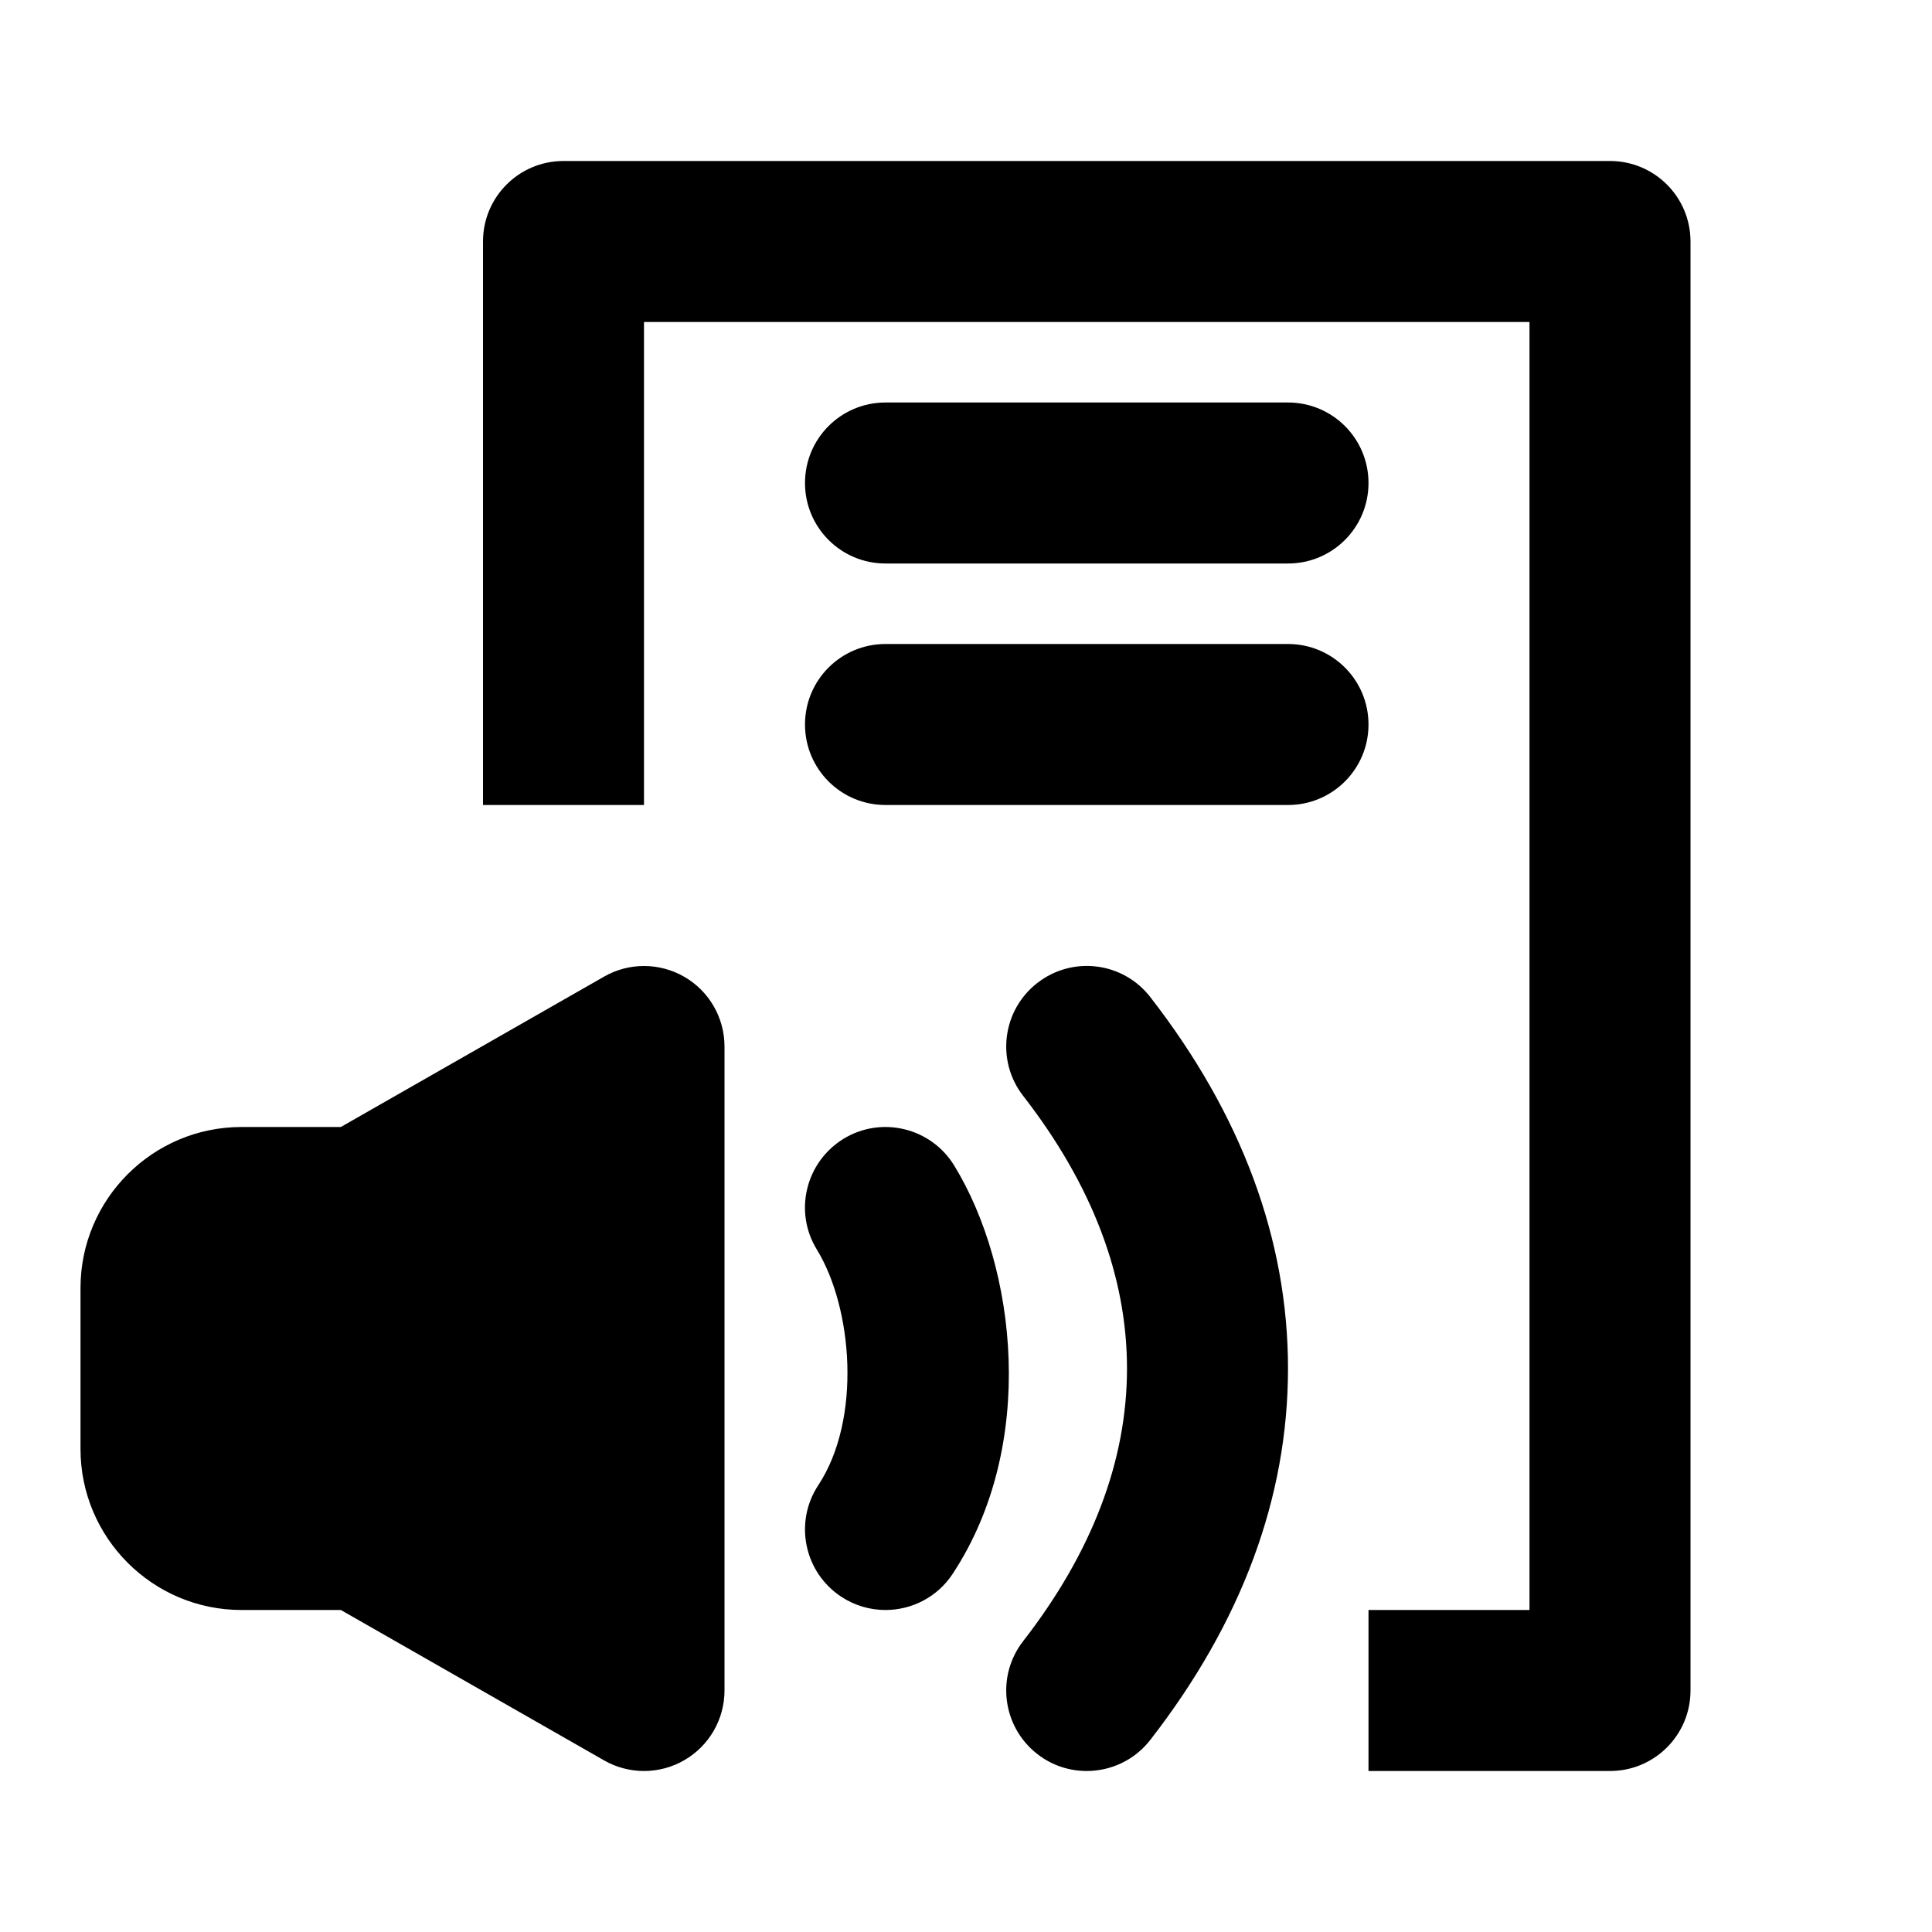 <svg xmlns="http://www.w3.org/2000/svg" width="24" height="24" viewBox="0 0 24 24">
  <path fill-rule="evenodd" d="M16,8 L11,8 C10.447,8 10,8.447 10,9 C10,9.553 10.447,10 11,10 L16,10 C16.553,10 17,9.553 17,9 C17,8.447 16.553,8 16,8 M11,7 L16,7 C16.553,7 17,6.553 17,6 C17,5.447 16.553,5 16,5 L11,5 C10.447,5 10,5.447 10,6 C10,6.553 10.447,7 11,7 M20,2 L7,2 C6.447,2 6,2.447 6,3 L6,10 L8,10 L8,4 L19,4 L19,20 L17,20 L17,22 L20,22 C20.553,22 21,21.553 21,21 L21,3 C21,2.447 20.553,2 20,2 M12.887,12.21 C12.45,12.549 12.371,13.178 12.71,13.613 C13.566,14.715 14,15.854 14,17 C14,18.146 13.566,19.285 12.71,20.387 C12.371,20.822 12.45,21.451 12.887,21.79 C13.069,21.932 13.285,22 13.499,22 C13.798,22 14.093,21.867 14.29,21.613 C15.425,20.152 16,18.601 16,17 C16,15.399 15.425,13.848 14.29,12.387 C13.952,11.95 13.325,11.87 12.887,12.21 M11.853,14.478 C11.564,14.007 10.948,13.859 10.478,14.147 C10.007,14.437 9.858,15.052 10.147,15.522 C10.591,16.246 10.707,17.626 10.165,18.45 C9.861,18.911 9.989,19.531 10.45,19.835 C10.62,19.947 10.811,20 10.999,20 C11.324,20 11.644,19.842 11.835,19.55 C12.887,17.952 12.629,15.744 11.853,14.478 M9,13 L9,21 C9,21.356 8.811,21.686 8.502,21.865 C8.347,21.955 8.174,22 8,22 C7.829,22 7.657,21.956 7.504,21.868 L4.234,20 L3,20 C1.897,20 1,19.103 1,18 L1,16 C1,14.897 1.897,14 3,14 L4.234,14 L7.504,12.132 C7.812,11.955 8.193,11.956 8.502,12.135 C8.811,12.314 9,12.644 9,13"/>
</svg>
